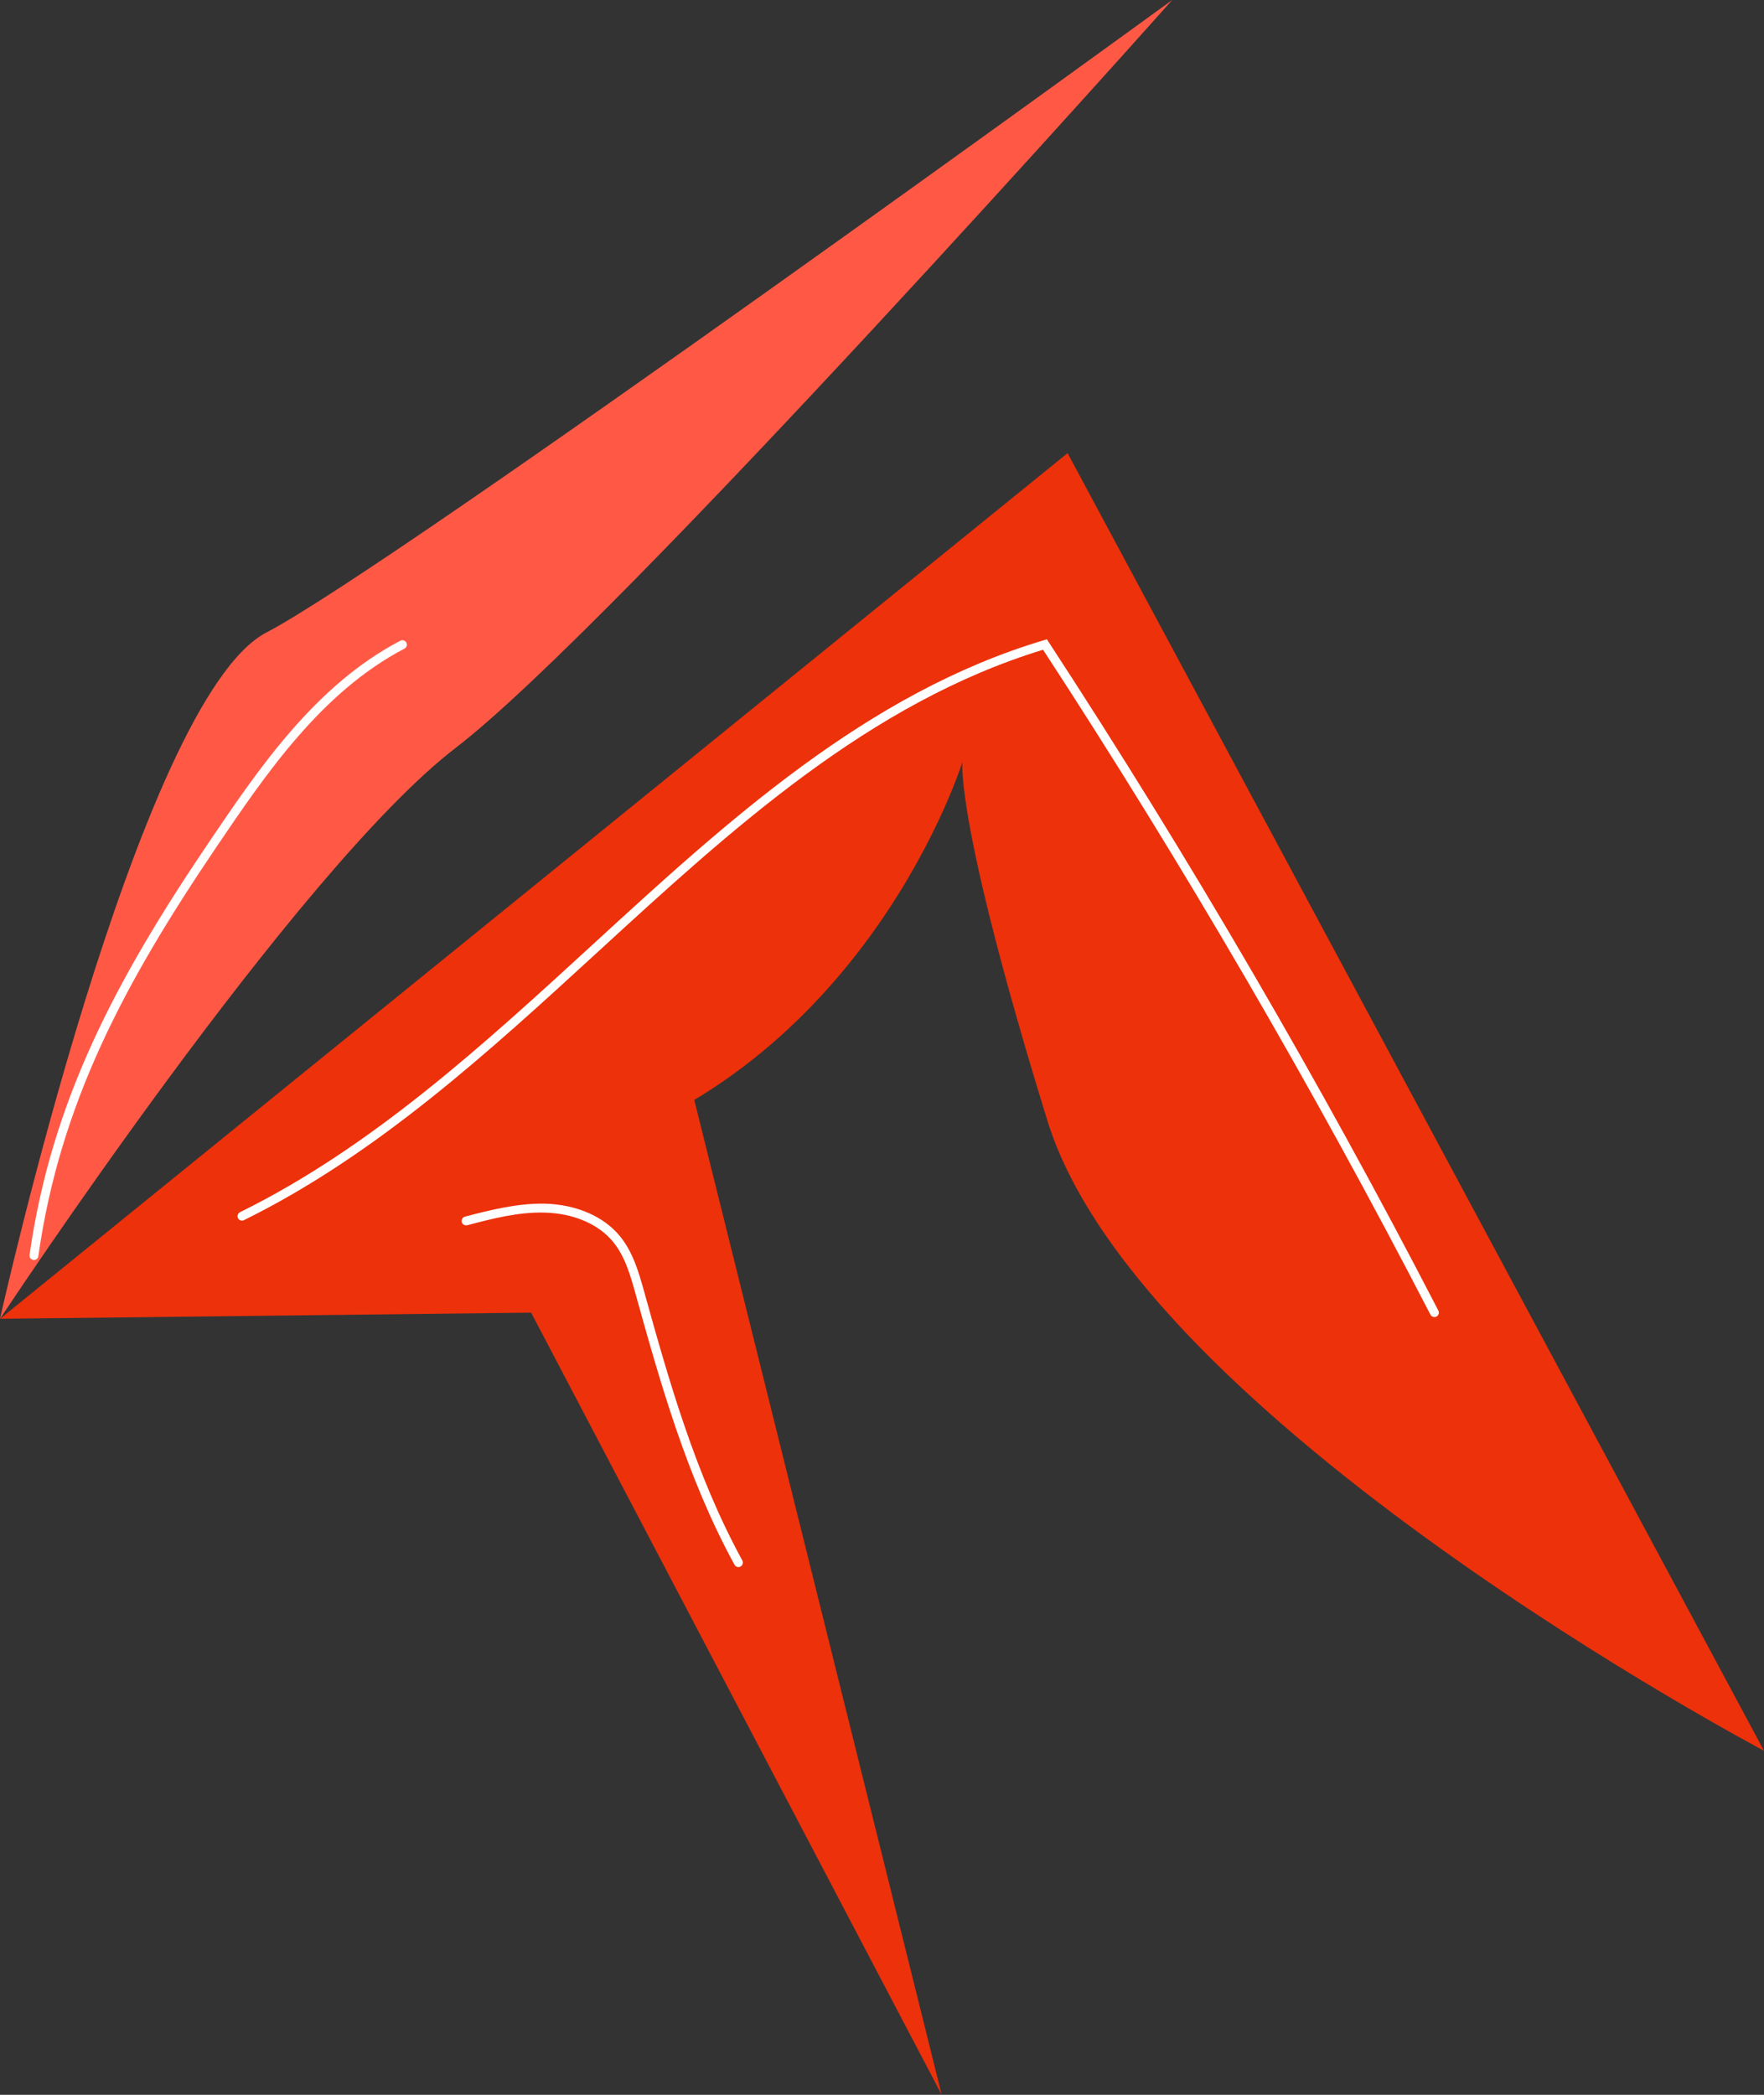 <svg width="64" height="76" viewBox="0 0 64 76" fill="none" xmlns="http://www.w3.org/2000/svg">
<rect x="0" y="0" width="64" height="76" fill="#333333" stroke="none"/>
<path d="M-8.73135e-05 47.846C-8.73135e-05 47.846 5.007 25.373 9.666 22.947C14.325 20.521 42.529 0 42.529 0C42.529 0 22.349 22.672 16.539 27.127C10.73 31.582 -8.73135e-05 47.846 -8.73135e-05 47.846Z" fill="#FF5946"/>
<path d="M1.28723e-06 47.847L38.733 16.439L64 63.517C64 63.517 41.367 51.564 38.001 40.659C34.635 29.754 34.919 27.641 34.919 27.641C34.919 27.641 31.559 38.455 21.026 41.784C10.494 45.113 1.28723e-06 47.847 1.28723e-06 47.847Z" fill="#ED310B"/>
<path d="M-0 47.846L25.122 39.636L34.166 76L19.27 47.623L-0 47.846Z" fill="#ED310B"/>
<path d="M52.042 47.783C52.067 47.783 52.093 47.777 52.116 47.765C52.195 47.724 52.226 47.627 52.185 47.548C47.904 39.262 43.147 31.102 38.048 23.295L37.983 23.193L37.867 23.228C31.444 25.148 26.378 29.795 21.481 34.289C17.548 37.897 13.482 41.627 8.708 43.978C8.628 44.017 8.596 44.114 8.634 44.194C8.673 44.275 8.771 44.308 8.85 44.267C13.666 41.895 17.75 38.149 21.699 34.527C26.541 30.085 31.546 25.493 37.844 23.573C42.913 31.34 47.641 39.457 51.898 47.696C51.926 47.753 51.983 47.783 52.042 47.783Z" fill="#FFFEFF"/>
<path d="M1.231 45.713C1.311 45.713 1.38 45.656 1.39 45.575C2.179 40.014 4.544 35.619 7.851 30.73C9.633 28.099 11.651 25.113 14.675 23.531C14.755 23.49 14.783 23.392 14.742 23.313C14.701 23.236 14.602 23.203 14.524 23.246C11.429 24.867 9.386 27.887 7.584 30.551C4.253 35.475 1.869 39.907 1.072 45.53C1.06 45.617 1.121 45.699 1.209 45.711C1.217 45.713 1.223 45.713 1.231 45.713Z" fill="#FFFEFF"/>
<path d="M26.79 56.854C26.816 56.854 26.843 56.848 26.867 56.834C26.945 56.791 26.973 56.693 26.933 56.614C25.212 53.474 24.233 49.956 23.369 46.854C23.181 46.183 22.969 45.422 22.482 44.837C21.893 44.125 20.904 43.7 19.772 43.669C18.779 43.649 17.805 43.895 16.869 44.139C16.784 44.161 16.733 44.249 16.753 44.336C16.775 44.422 16.861 44.471 16.951 44.452C17.864 44.212 18.794 43.968 19.764 43.993C20.804 44.021 21.703 44.403 22.235 45.044C22.678 45.577 22.871 46.272 23.059 46.944C23.927 50.063 24.912 53.598 26.651 56.773C26.678 56.824 26.733 56.854 26.79 56.854Z" fill="#FFFEFF"/>
</svg>
